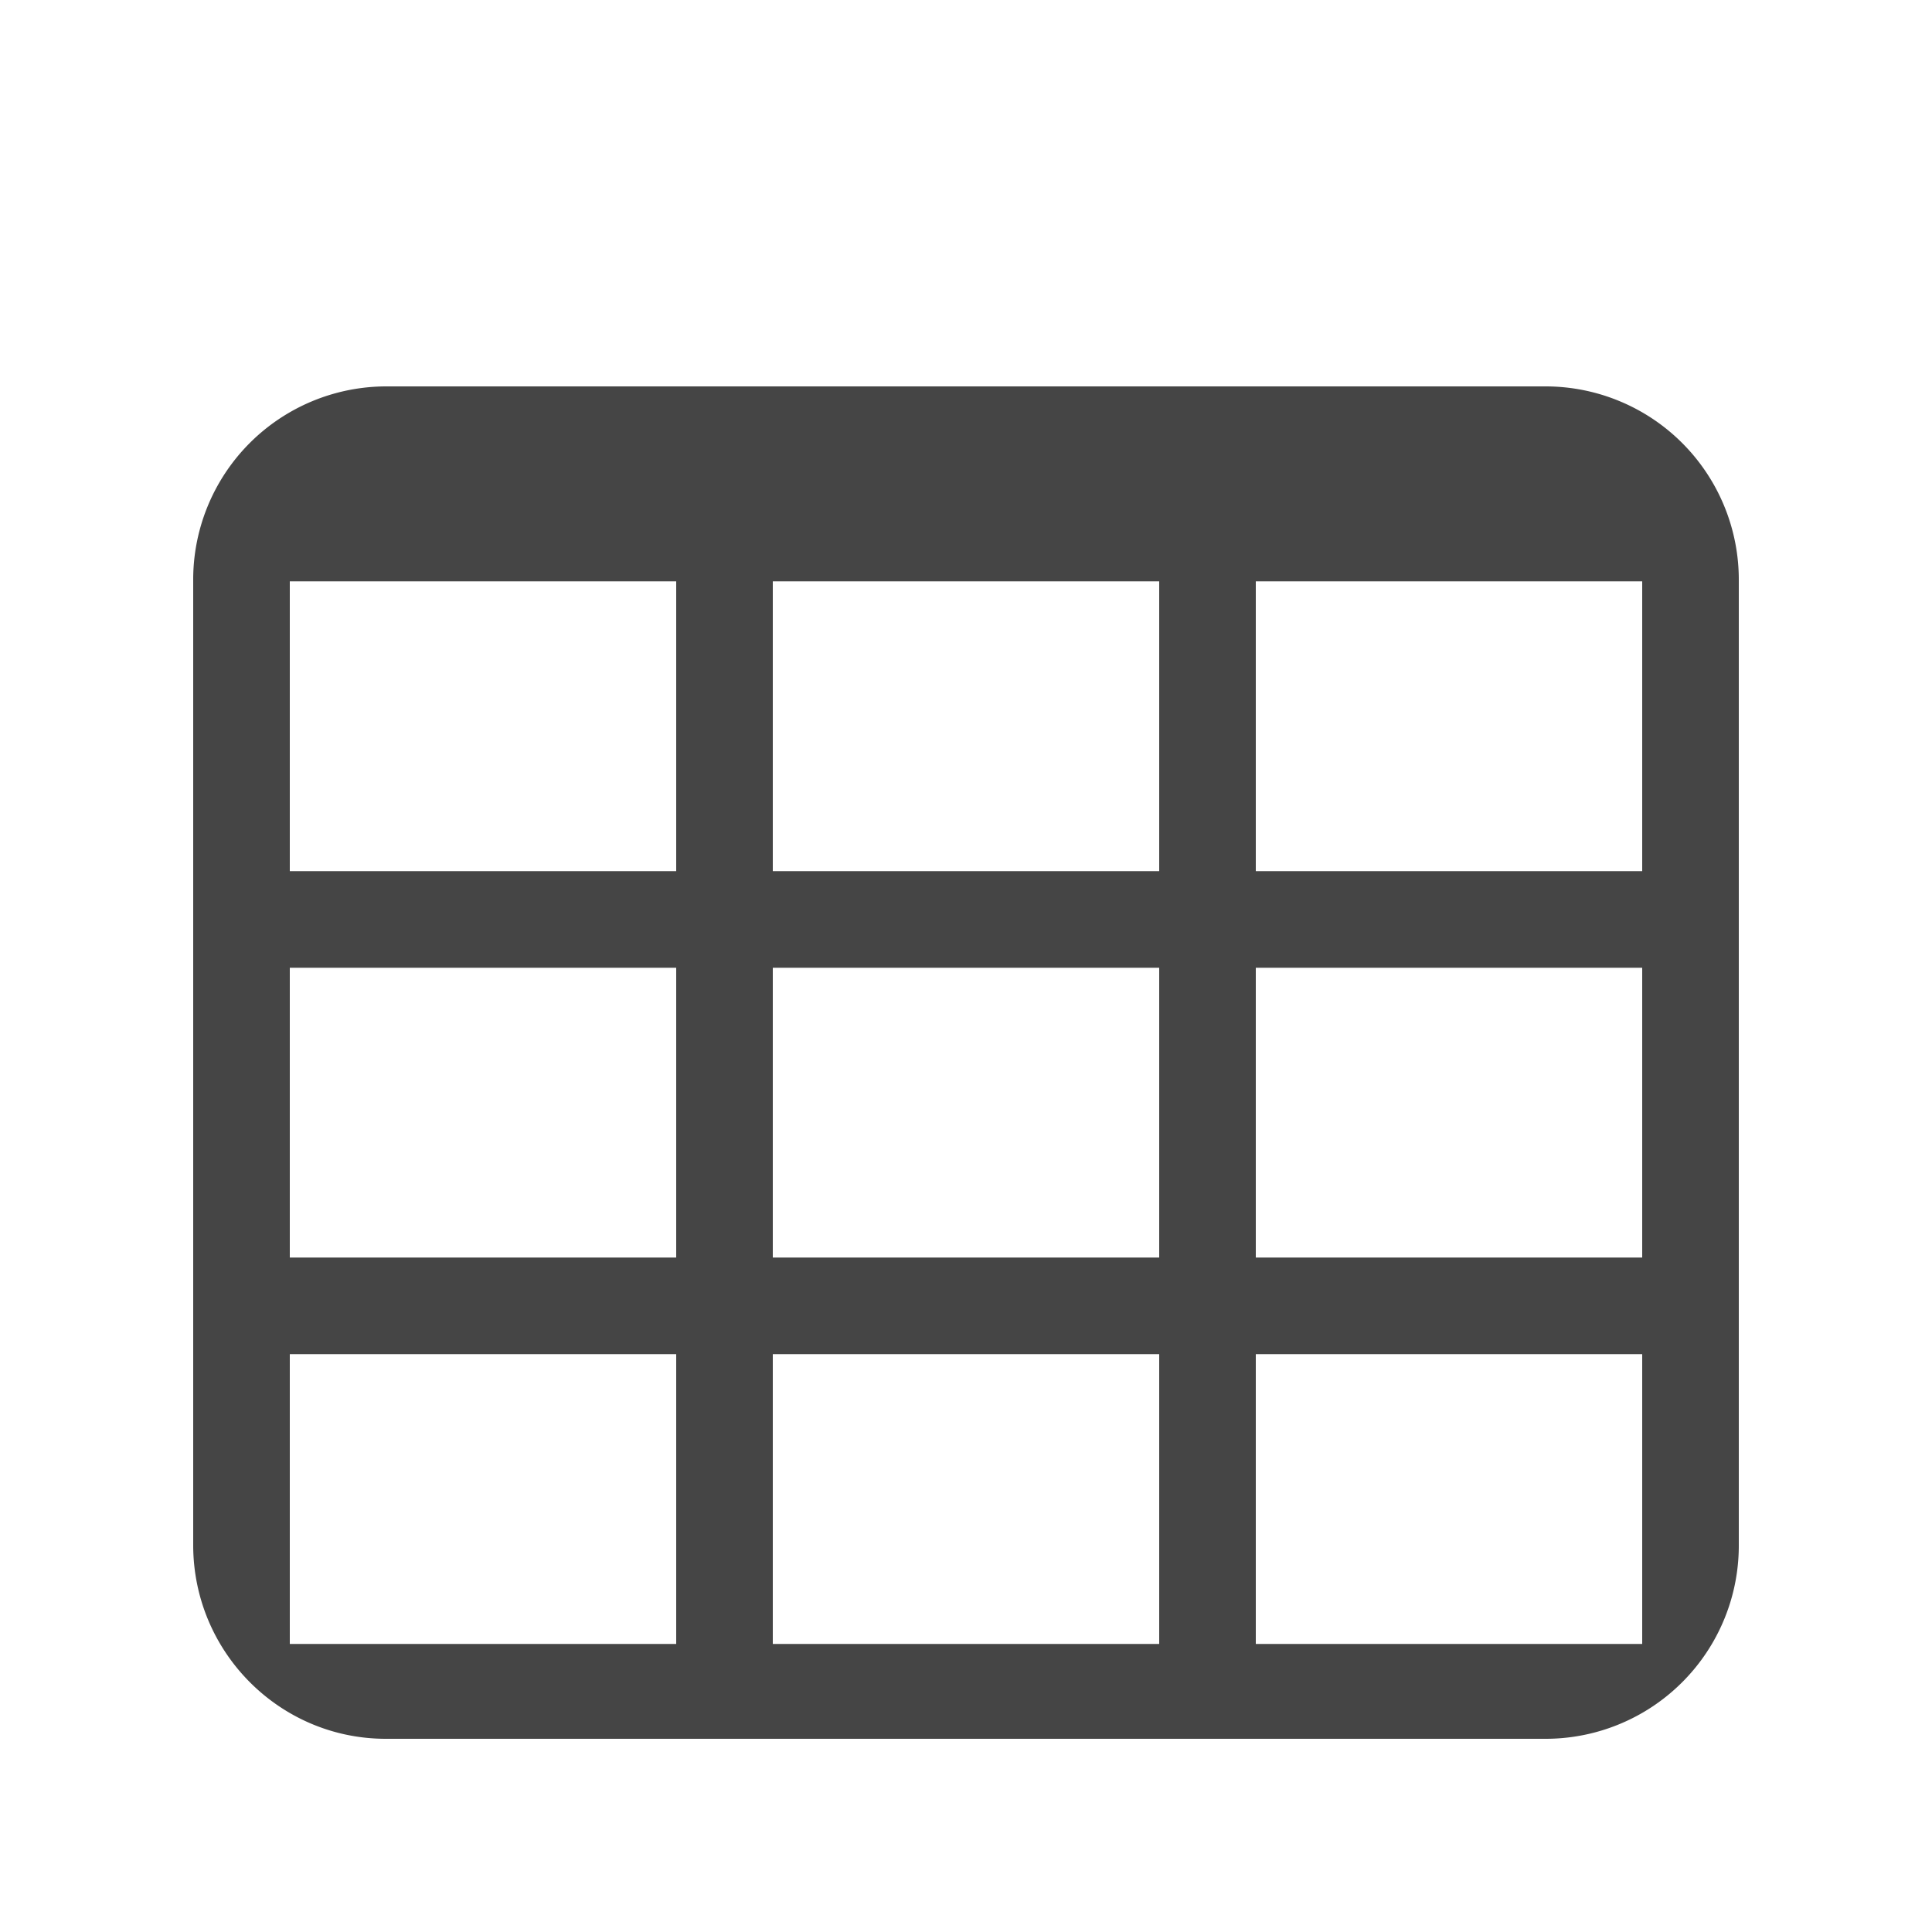<svg width="20" height="20" viewBox="0 0 20 20" xmlns="http://www.w3.org/2000/svg"><title>table</title><path d="M3.994 4A2 2 0 0 0 2 6.006v9.988C2 17.102 2.895 18 3.994 18h12.012A2 2 0 0 0 18 15.994V6.006A2.001 2.001 0 0 0 16.006 4H3.994zM3 6.018h4v3H3v-3zm5 0h4v3H8v-3zm5 0h4v3h-4v-3zm-10 4h4v3H3v-3zm5 0h4v3H8v-3zm5 0h4v3h-4v-3zm-10 4h4v3H3v-3zm5 0h4v3H8v-3zm5 0h4v3h-4v-3z" fill="#454545" fill-rule="evenodd"/></svg>